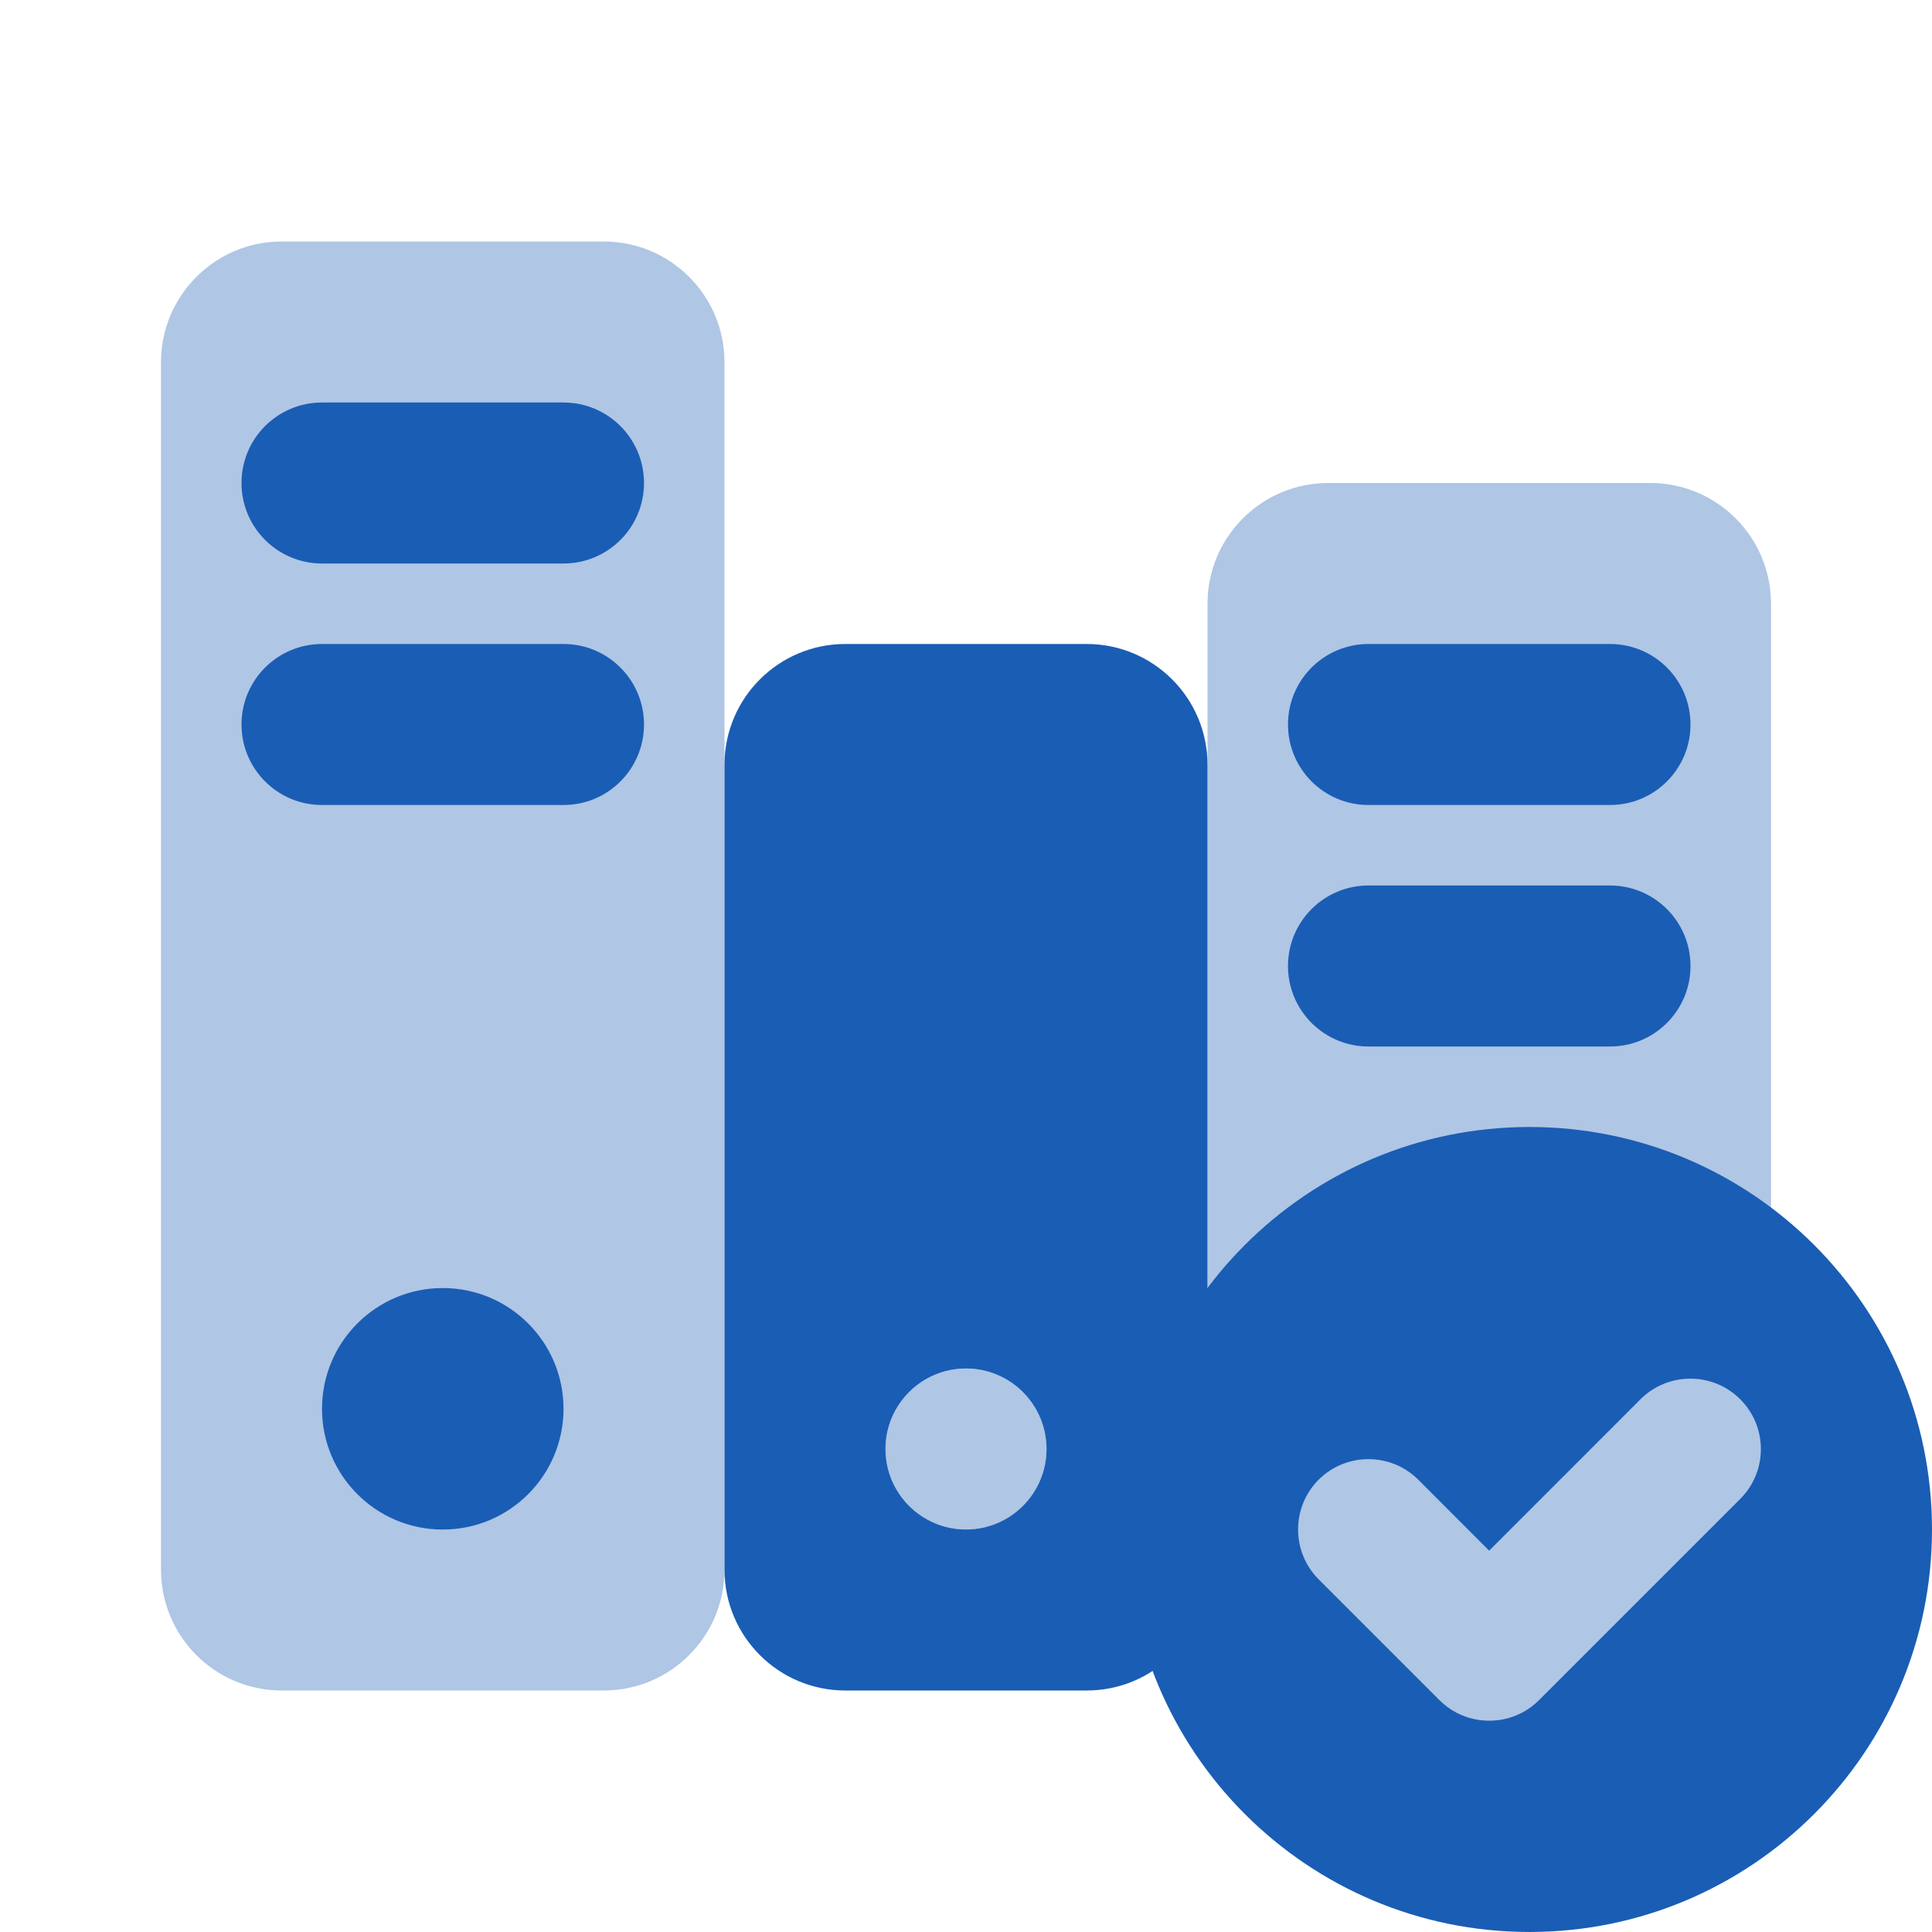 <svg xmlns="http://www.w3.org/2000/svg" x="0px" y="0px"
width="24" height="24"
viewBox="0 0 226 226"
style=" fill:#000000;"><g fill="none" fill-rule="nonzero" stroke="none" stroke-width="1" stroke-linecap="butt" stroke-linejoin="miter" stroke-miterlimit="10" stroke-dasharray="" stroke-dashoffset="0" font-family="none" font-weight="none" font-size="none" text-anchor="none" style="mix-blend-mode: normal"><path d="M0,226v-226h226v226z" fill="none"></path><g fill="#1a5db4"><path d="M70.625,197.75h-37.667c-7.797,0 -14.125,-6.328 -14.125,-14.125v-141.25c0,-7.797 6.328,-14.125 14.125,-14.125h37.667c7.797,0 14.125,6.328 14.125,14.125v141.25c0,7.797 -6.328,14.125 -14.125,14.125z" opacity="0.35"></path><path d="M193.042,204.812h-37.667c-7.797,0 -14.125,-13.39 -14.125,-21.188v-113c0,-7.797 6.328,-14.125 14.125,-14.125h37.667c7.797,0 14.125,6.328 14.125,14.125v113c0,7.797 -6.328,21.188 -14.125,21.188z" opacity="0.35"></path><circle cx="12" cy="18" transform="scale(9.417,9.417)" r="1" opacity="0.35"></circle><circle cx="5.5" cy="17.5" transform="scale(9.417,9.417)" r="1.5"></circle><path d="M127.125,75.333h-28.25c-7.797,0 -14.125,6.328 -14.125,14.125v94.167c0,7.797 6.328,14.125 14.125,14.125h28.25c7.797,0 14.125,-6.328 14.125,-14.125v-94.167c0,-7.797 -6.328,-14.125 -14.125,-14.125zM113,178.917c-5.198,0 -9.417,-4.219 -9.417,-9.417c0,-5.198 4.219,-9.417 9.417,-9.417c5.198,0 9.417,4.219 9.417,9.417c0,5.198 -4.219,9.417 -9.417,9.417z"></path><path d="M65.917,65.917h-28.25c-5.207,0 -9.417,-4.219 -9.417,-9.417c0,-5.198 4.209,-9.417 9.417,-9.417h28.25c5.207,0 9.417,4.219 9.417,9.417c0,5.198 -4.209,9.417 -9.417,9.417z"></path><path d="M65.917,94.167h-28.25c-5.207,0 -9.417,-4.219 -9.417,-9.417c0,-5.198 4.209,-9.417 9.417,-9.417h28.25c5.207,0 9.417,4.219 9.417,9.417c0,5.198 -4.209,9.417 -9.417,9.417z"></path><path d="M188.333,94.167h-28.25c-5.207,0 -9.417,-4.219 -9.417,-9.417c0,-5.198 4.209,-9.417 9.417,-9.417h28.25c5.207,0 9.417,4.219 9.417,9.417c0,5.198 -4.209,9.417 -9.417,9.417z"></path><path d="M188.333,122.417h-28.25c-5.207,0 -9.417,-4.219 -9.417,-9.417c0,-5.198 4.209,-9.417 9.417,-9.417h28.25c5.207,0 9.417,4.219 9.417,9.417c0,5.198 -4.209,9.417 -9.417,9.417z"></path><path d="M178.917,131.833c-25.999,0 -47.083,21.084 -47.083,47.083c0,25.999 21.084,47.083 47.083,47.083c25.999,0 47.083,-21.084 47.083,-47.083c0,-25.999 -21.084,-47.083 -47.083,-47.083zM203.579,175.329l-23.542,23.542c-1.554,1.554 -3.625,2.411 -5.829,2.411c-2.204,0 -4.275,-0.857 -5.829,-2.411l-14.125,-14.125c-3.211,-3.22 -3.211,-8.437 0,-11.658c3.211,-3.202 8.437,-3.202 11.648,0l8.296,8.306l17.713,-17.722c3.211,-3.202 8.437,-3.202 11.648,0c3.23,3.22 3.23,8.437 0.019,11.658z"></path></g></g></svg>
